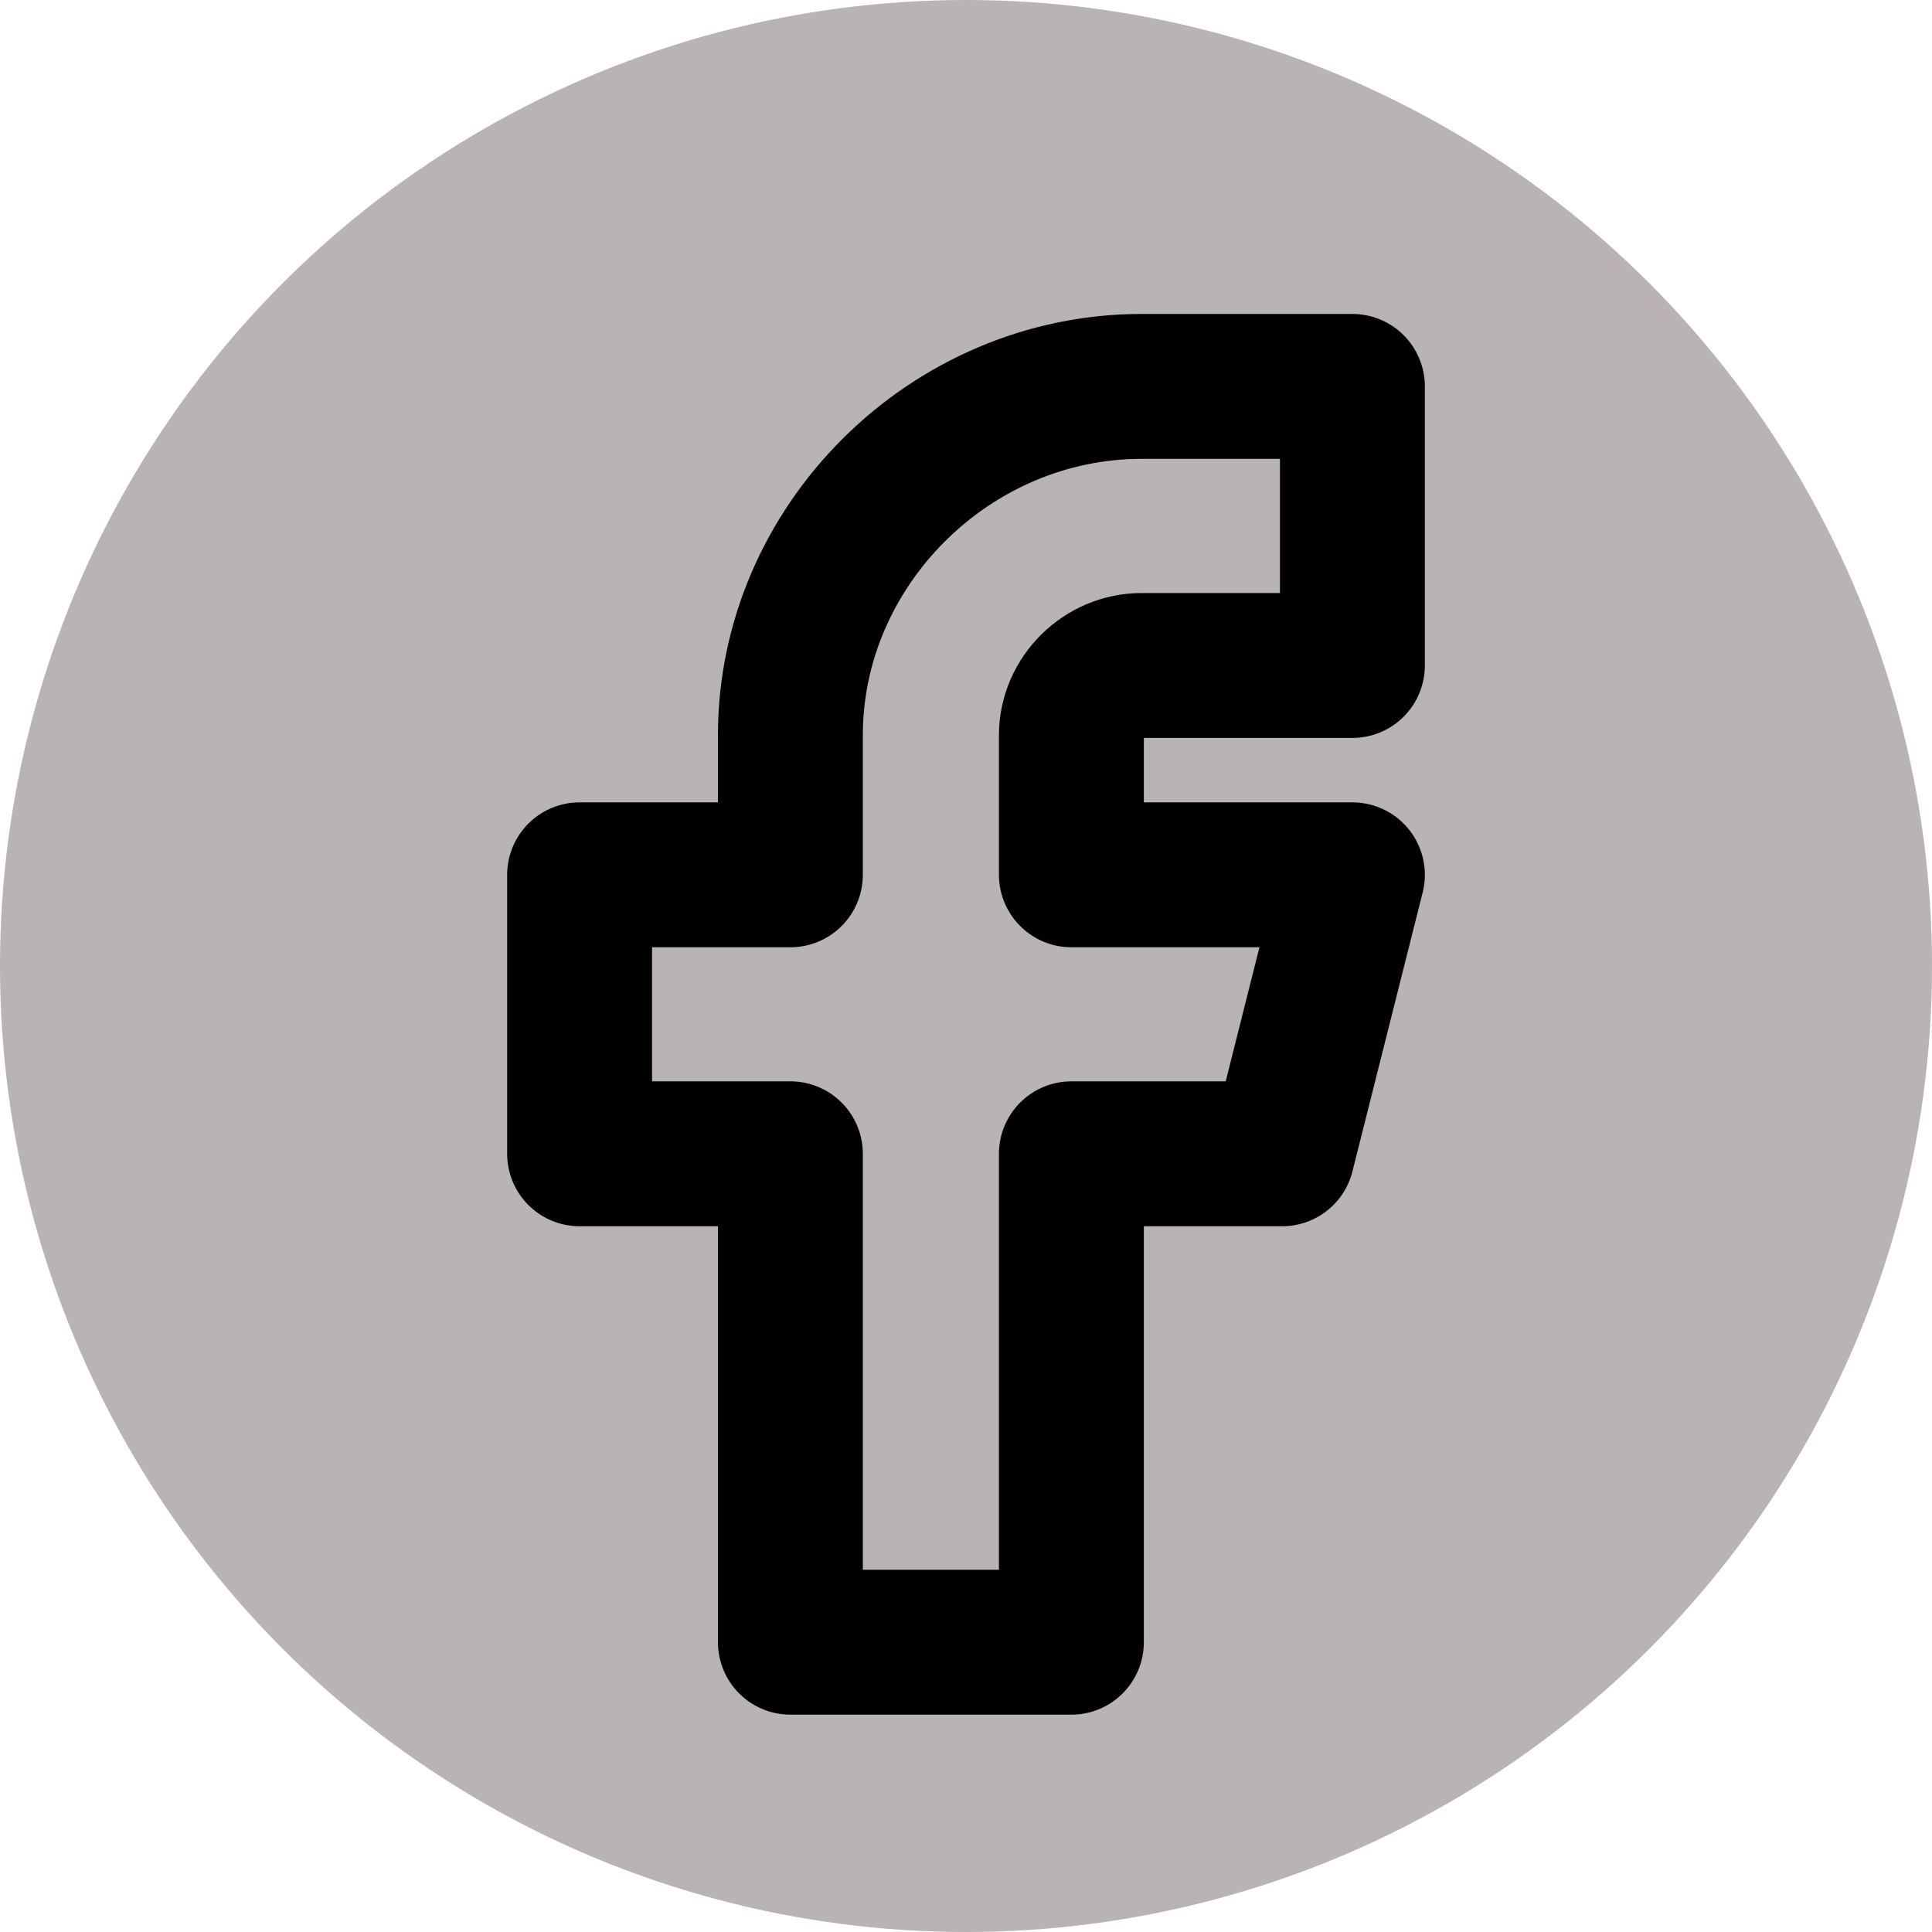 <svg width="20" height="20" viewBox="0 0 20 20" fill="none" xmlns="http://www.w3.org/2000/svg">
<circle cx="10" cy="10" r="10" fill="#B9B3B3"></circle>
<path d="M6 9.056V11.944H8.182V17H11.091V11.944H13.273L14 9.056H11.091V7.611C11.091 7.218 11.422 6.889 11.818 6.889H14V4H11.818C9.838 4 8.182 5.644 8.182 7.611V9.056H6Z" stroke="black" stroke-width="1.5" stroke-linecap="round" stroke-linejoin="round"></path>
</svg>
